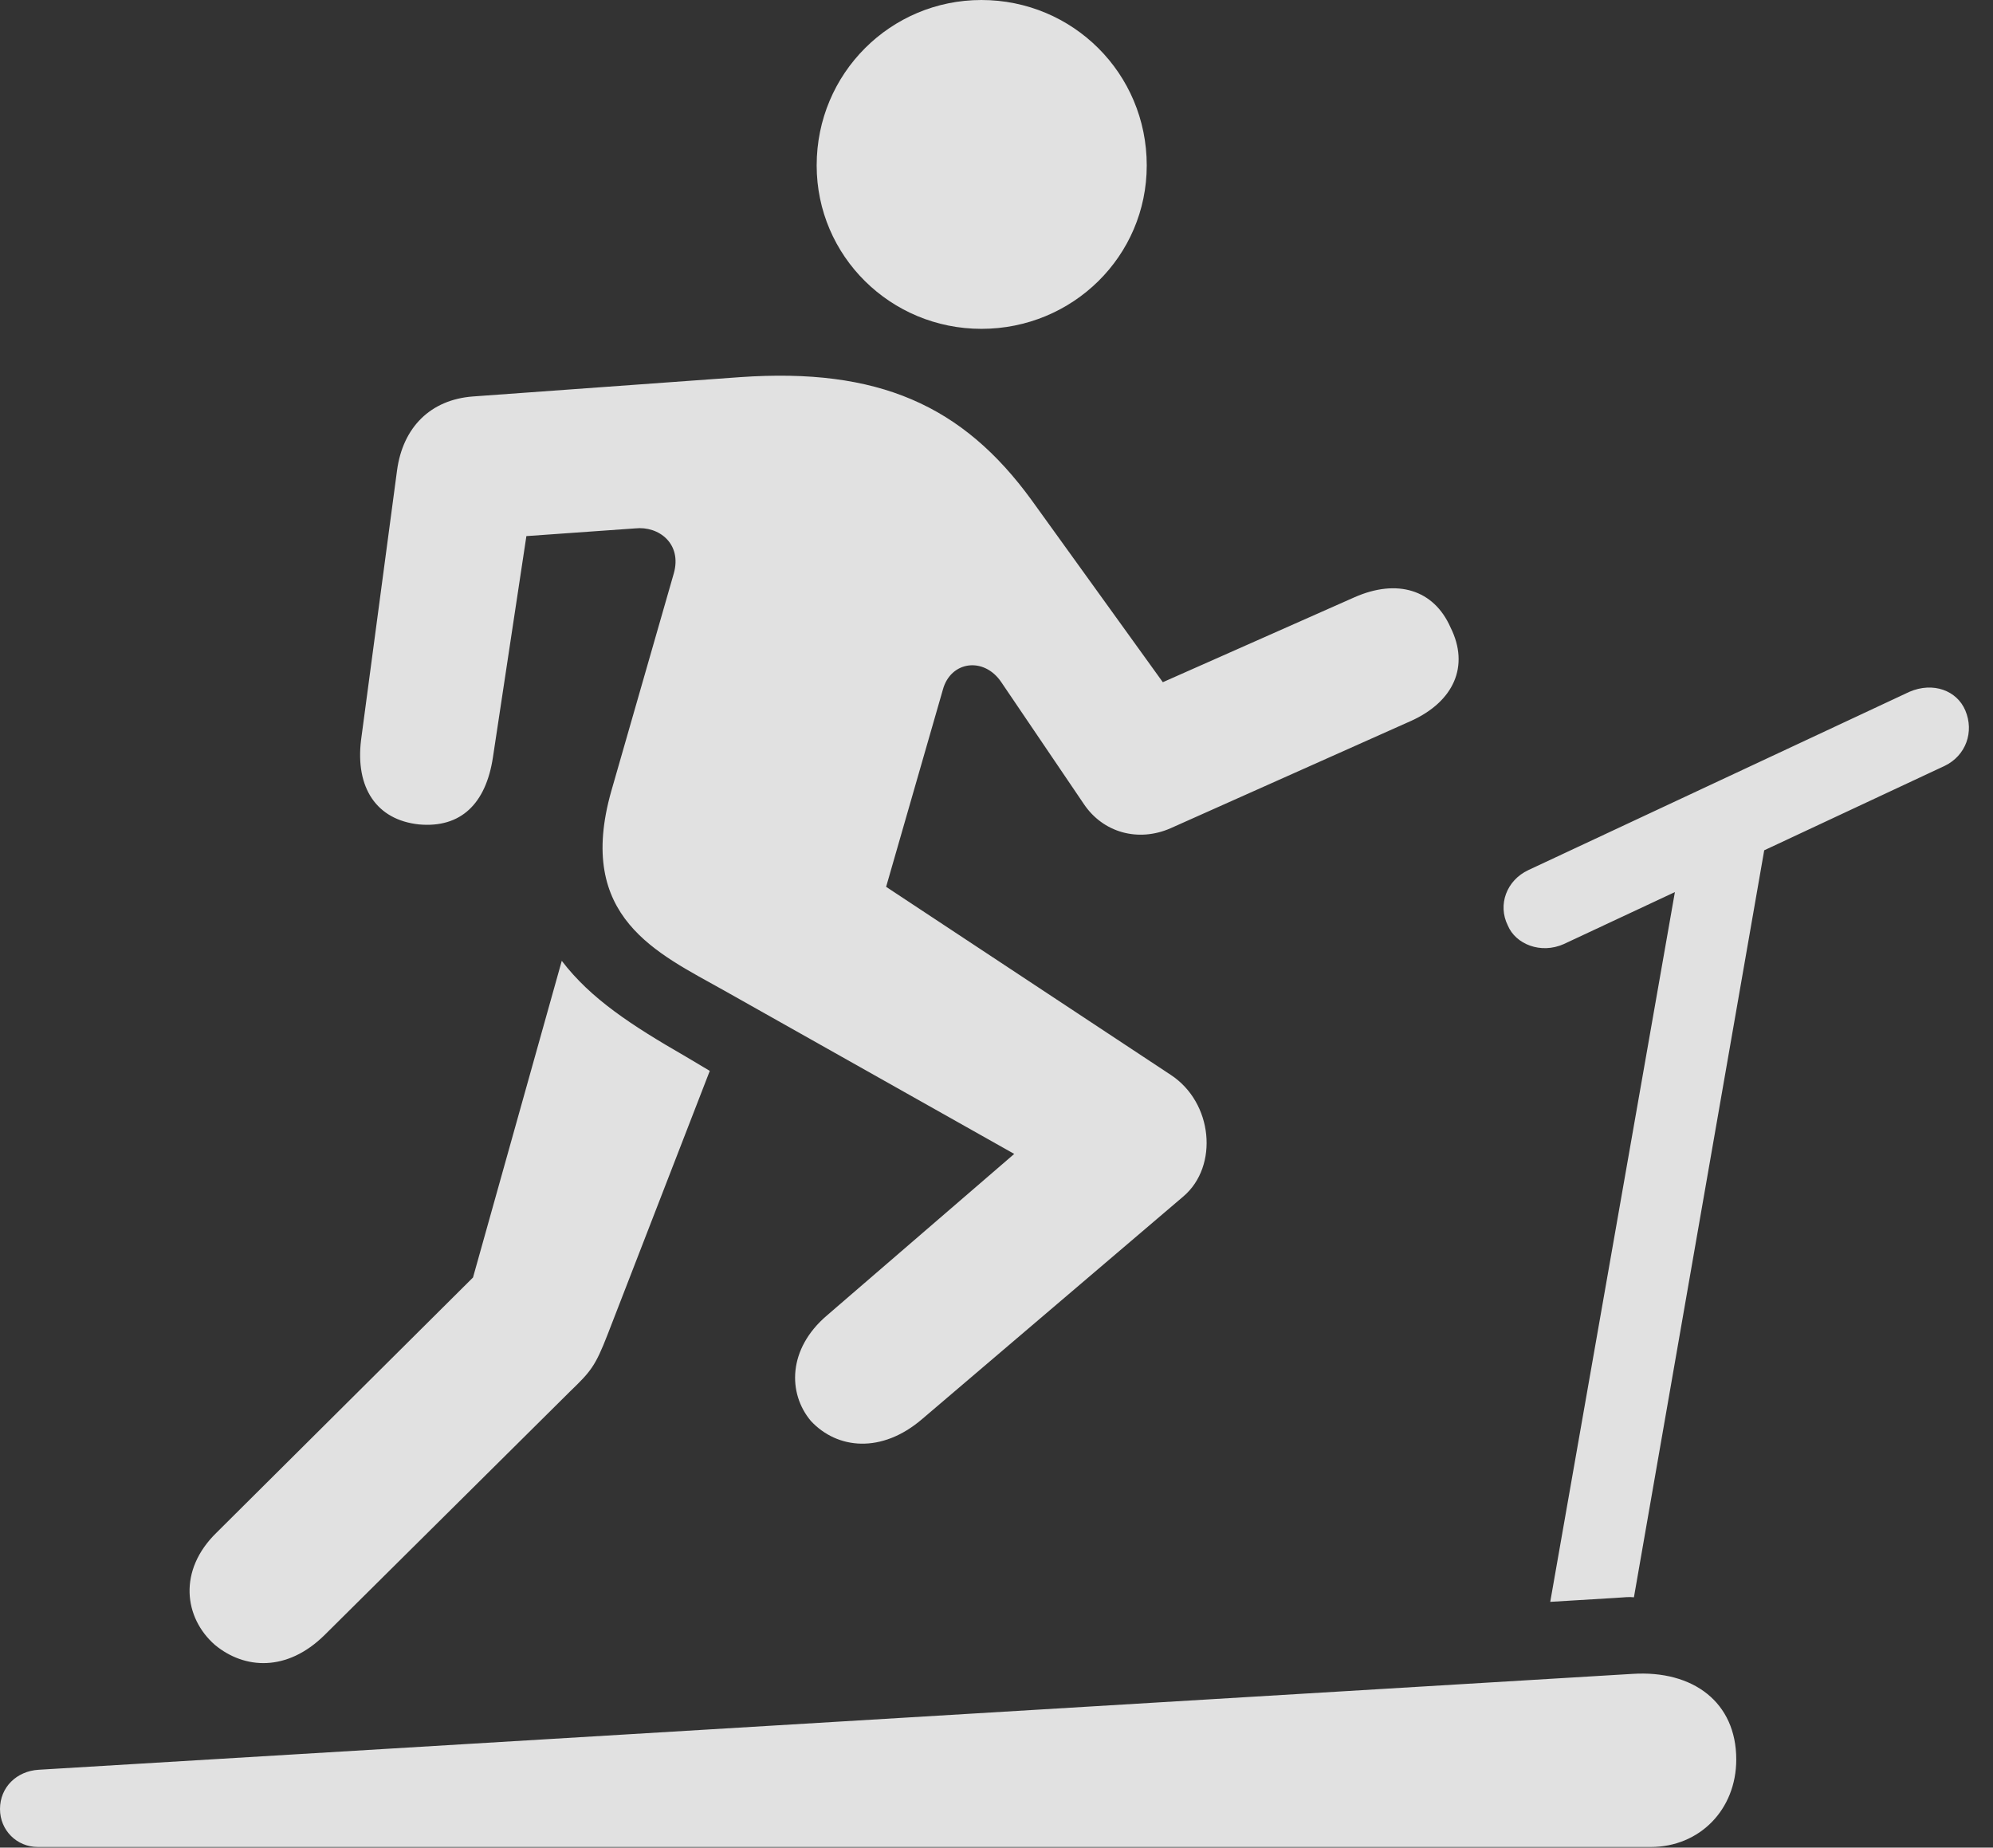 <?xml version="1.0" encoding="UTF-8"?>
<!--Generator: Apple Native CoreSVG 341-->
<!DOCTYPE svg
PUBLIC "-//W3C//DTD SVG 1.1//EN"
       "http://www.w3.org/Graphics/SVG/1.1/DTD/svg11.dtd">
<svg version="1.1" xmlns="http://www.w3.org/2000/svg" xmlns:xlink="http://www.w3.org/1999/xlink" viewBox="0 0 30.244 28.037">
 <rect x="0" y="0" width="30.244" height="28.037" fill="#333333" stroke="none"/>
 <g>
  <rect height="28.037" opacity="0" width="30.244" x="0" y="0"/>
  <path d="M14.893 4.99C16.279 4.99 17.402 3.887 17.402 2.51C17.402 1.113 16.279 0 14.893 0C13.516 0 12.393 1.113 12.393 2.51C12.393 3.887 13.516 4.99 14.893 4.99ZM10.986 15.029L15.391 17.51L12.549 19.961C11.953 20.469 11.953 21.143 12.305 21.562C12.705 21.992 13.379 22.061 13.994 21.533L17.959 18.154C18.496 17.695 18.408 16.729 17.764 16.309L13.447 13.457L14.307 10.469C14.424 10.029 14.932 9.961 15.195 10.352L16.445 12.197C16.738 12.637 17.275 12.783 17.764 12.568L21.416 10.938C22.061 10.645 22.305 10.107 22.012 9.521C21.758 8.945 21.201 8.779 20.557 9.062L17.646 10.352L15.654 7.588C14.609 6.152 13.33 5.576 11.23 5.723L7.178 6.016C6.533 6.064 6.113 6.484 6.025 7.139L5.479 11.23C5.391 11.953 5.713 12.441 6.357 12.51C6.992 12.568 7.373 12.197 7.48 11.494L7.988 8.135L9.639 8.018C10 7.979 10.352 8.252 10.225 8.701L9.277 12.002C8.73 13.926 9.98 14.463 10.986 15.029ZM3.262 24.961C3.711 25.332 4.355 25.371 4.922 24.814L8.652 21.113C8.965 20.811 9.033 20.732 9.219 20.254L10.771 16.25L10.41 16.035C9.58 15.557 8.965 15.156 8.525 14.58L7.178 19.385L3.291 23.252C2.695 23.828 2.793 24.551 3.262 24.961ZM22.881 14.043C22.998 14.326 23.379 14.482 23.73 14.326L29.512 11.621C29.834 11.465 29.961 11.104 29.824 10.781C29.697 10.479 29.336 10.342 28.975 10.498L23.193 13.203C22.861 13.359 22.725 13.73 22.881 14.043ZM23.525 24.307L24.502 24.248C24.668 24.238 24.717 24.229 24.795 24.238L26.885 12.256L25.537 12.852ZM0.576 28.027L25.049 28.027C25.791 28.027 26.348 27.461 26.348 26.699C26.348 25.83 25.693 25.342 24.775 25.4L0.586 26.855C0.254 26.875 0 27.119 0 27.451C0 27.773 0.254 28.027 0.576 28.027Z" fill="white" fill-opacity="0.85"/>
 </g>
</svg>

